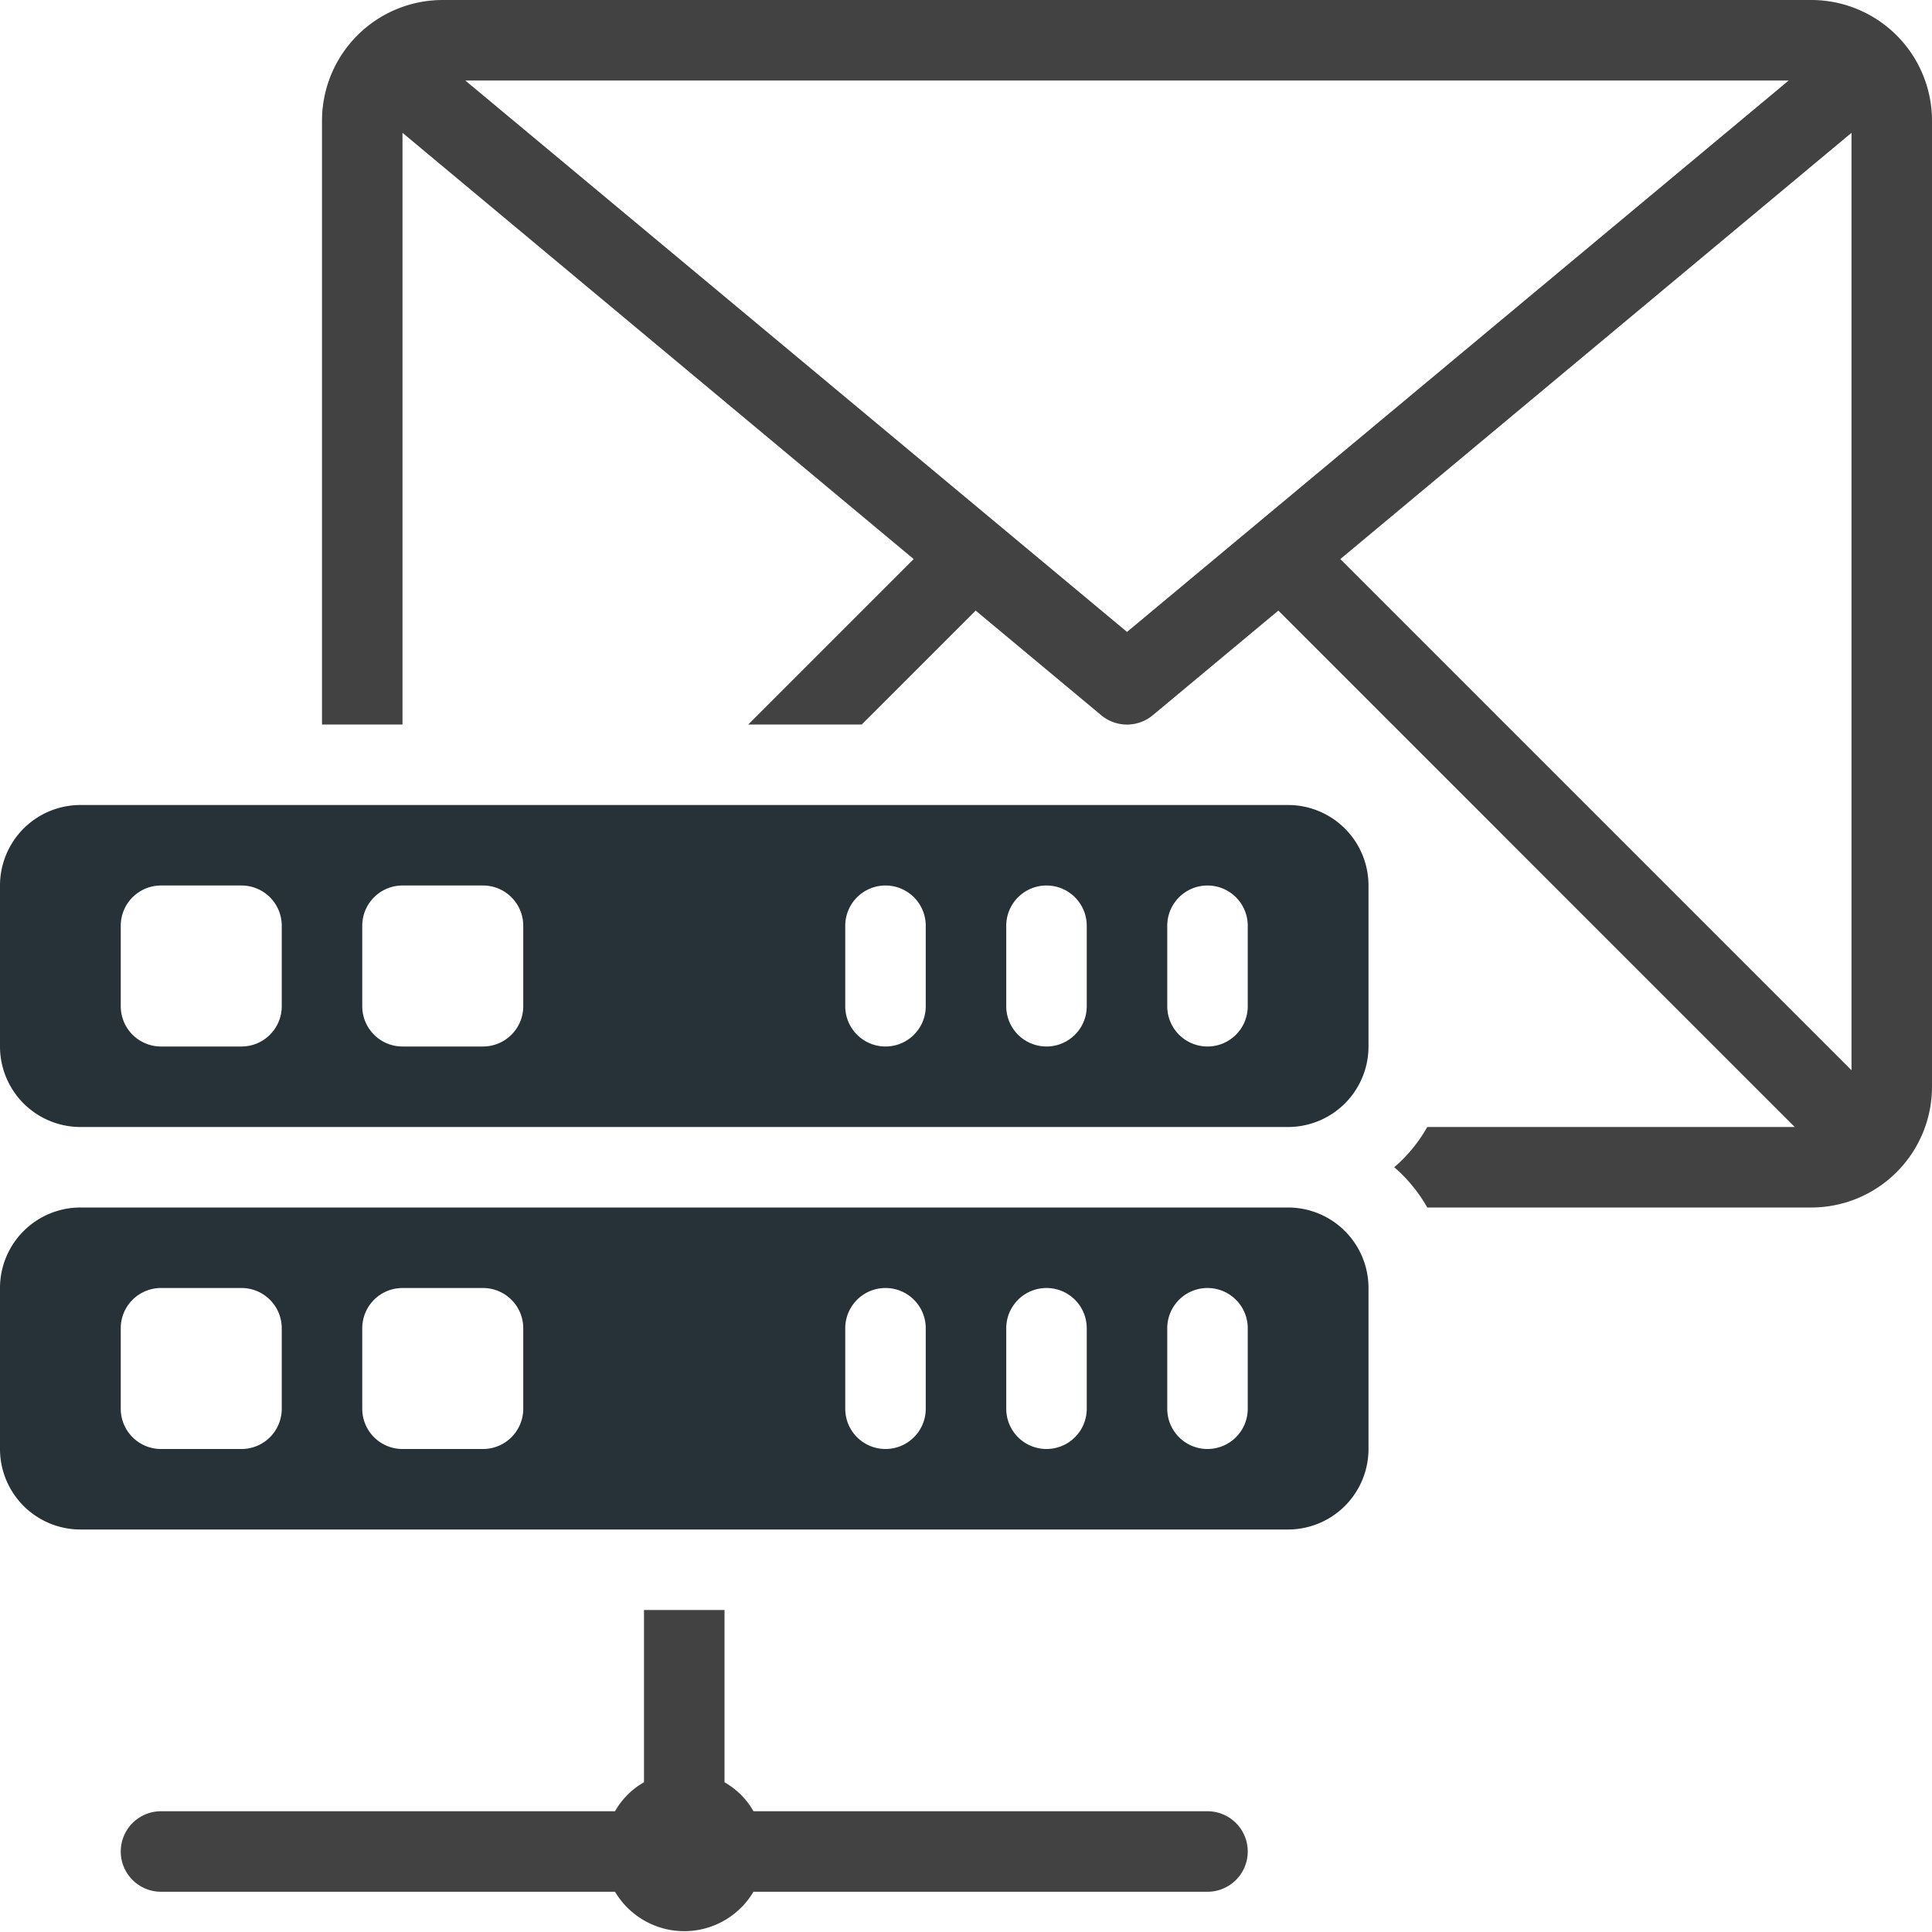 <svg xmlns="http://www.w3.org/2000/svg" viewBox="0 0 48 48"><defs><style>.cls-1{fill:#424242;}.cls-2{fill:#263238;}</style></defs><title>Mail Server</title><g id="Mail_Server" data-name="Mail Server"><path class="cls-1" d="M45,0H11A3,3,0,0,0,8,3V18h2V3.3L22.7,13.89,18.59,18h2.82l2.83-2.83,3.12,2.6a1,1,0,0,0,1.28,0l3.12-2.6L44.59,28H35.46a3.78,3.78,0,0,1-.82,1,3.78,3.78,0,0,1,.82,1H45a3,3,0,0,0,3-3V3A3,3,0,0,0,45,0ZM28,15.7,11.56,2H44.44ZM46,26.59,33.3,13.89,46,3.3Z"/><path class="cls-2" d="M32,20H2a2,2,0,0,0-2,2v4a2,2,0,0,0,2,2H32a2,2,0,0,0,2-2V22A2,2,0,0,0,32,20ZM7,25a1,1,0,0,1-1,1H4a1,1,0,0,1-1-1V23a1,1,0,0,1,1-1H6a1,1,0,0,1,1,1Zm6,0a1,1,0,0,1-1,1H10a1,1,0,0,1-1-1V23a1,1,0,0,1,1-1h2a1,1,0,0,1,1,1Zm10,0a1,1,0,0,1-2,0V23a1,1,0,0,1,2,0Zm4,0a1,1,0,0,1-2,0V23a1,1,0,0,1,2,0Zm4,0a1,1,0,0,1-2,0V23a1,1,0,0,1,2,0Z"/><path class="cls-2" d="M32,30H2a2,2,0,0,0-2,2v4a2,2,0,0,0,2,2H32a2,2,0,0,0,2-2V32A2,2,0,0,0,32,30ZM7,35a1,1,0,0,1-1,1H4a1,1,0,0,1-1-1V33a1,1,0,0,1,1-1H6a1,1,0,0,1,1,1Zm6,0a1,1,0,0,1-1,1H10a1,1,0,0,1-1-1V33a1,1,0,0,1,1-1h2a1,1,0,0,1,1,1Zm10,0a1,1,0,0,1-2,0V33a1,1,0,0,1,2,0Zm4,0a1,1,0,0,1-2,0V33a1,1,0,0,1,2,0Zm4,0a1,1,0,0,1-2,0V33a1,1,0,0,1,2,0Z"/><path class="cls-1" d="M4,47H15.28a2,2,0,0,0,3.44,0H30a1,1,0,0,0,0-2H18.72a1.91,1.91,0,0,0-.72-.72V40H16v4.28a1.91,1.91,0,0,0-.72.72H4a1,1,0,0,0,0,2Z"/></g></svg>